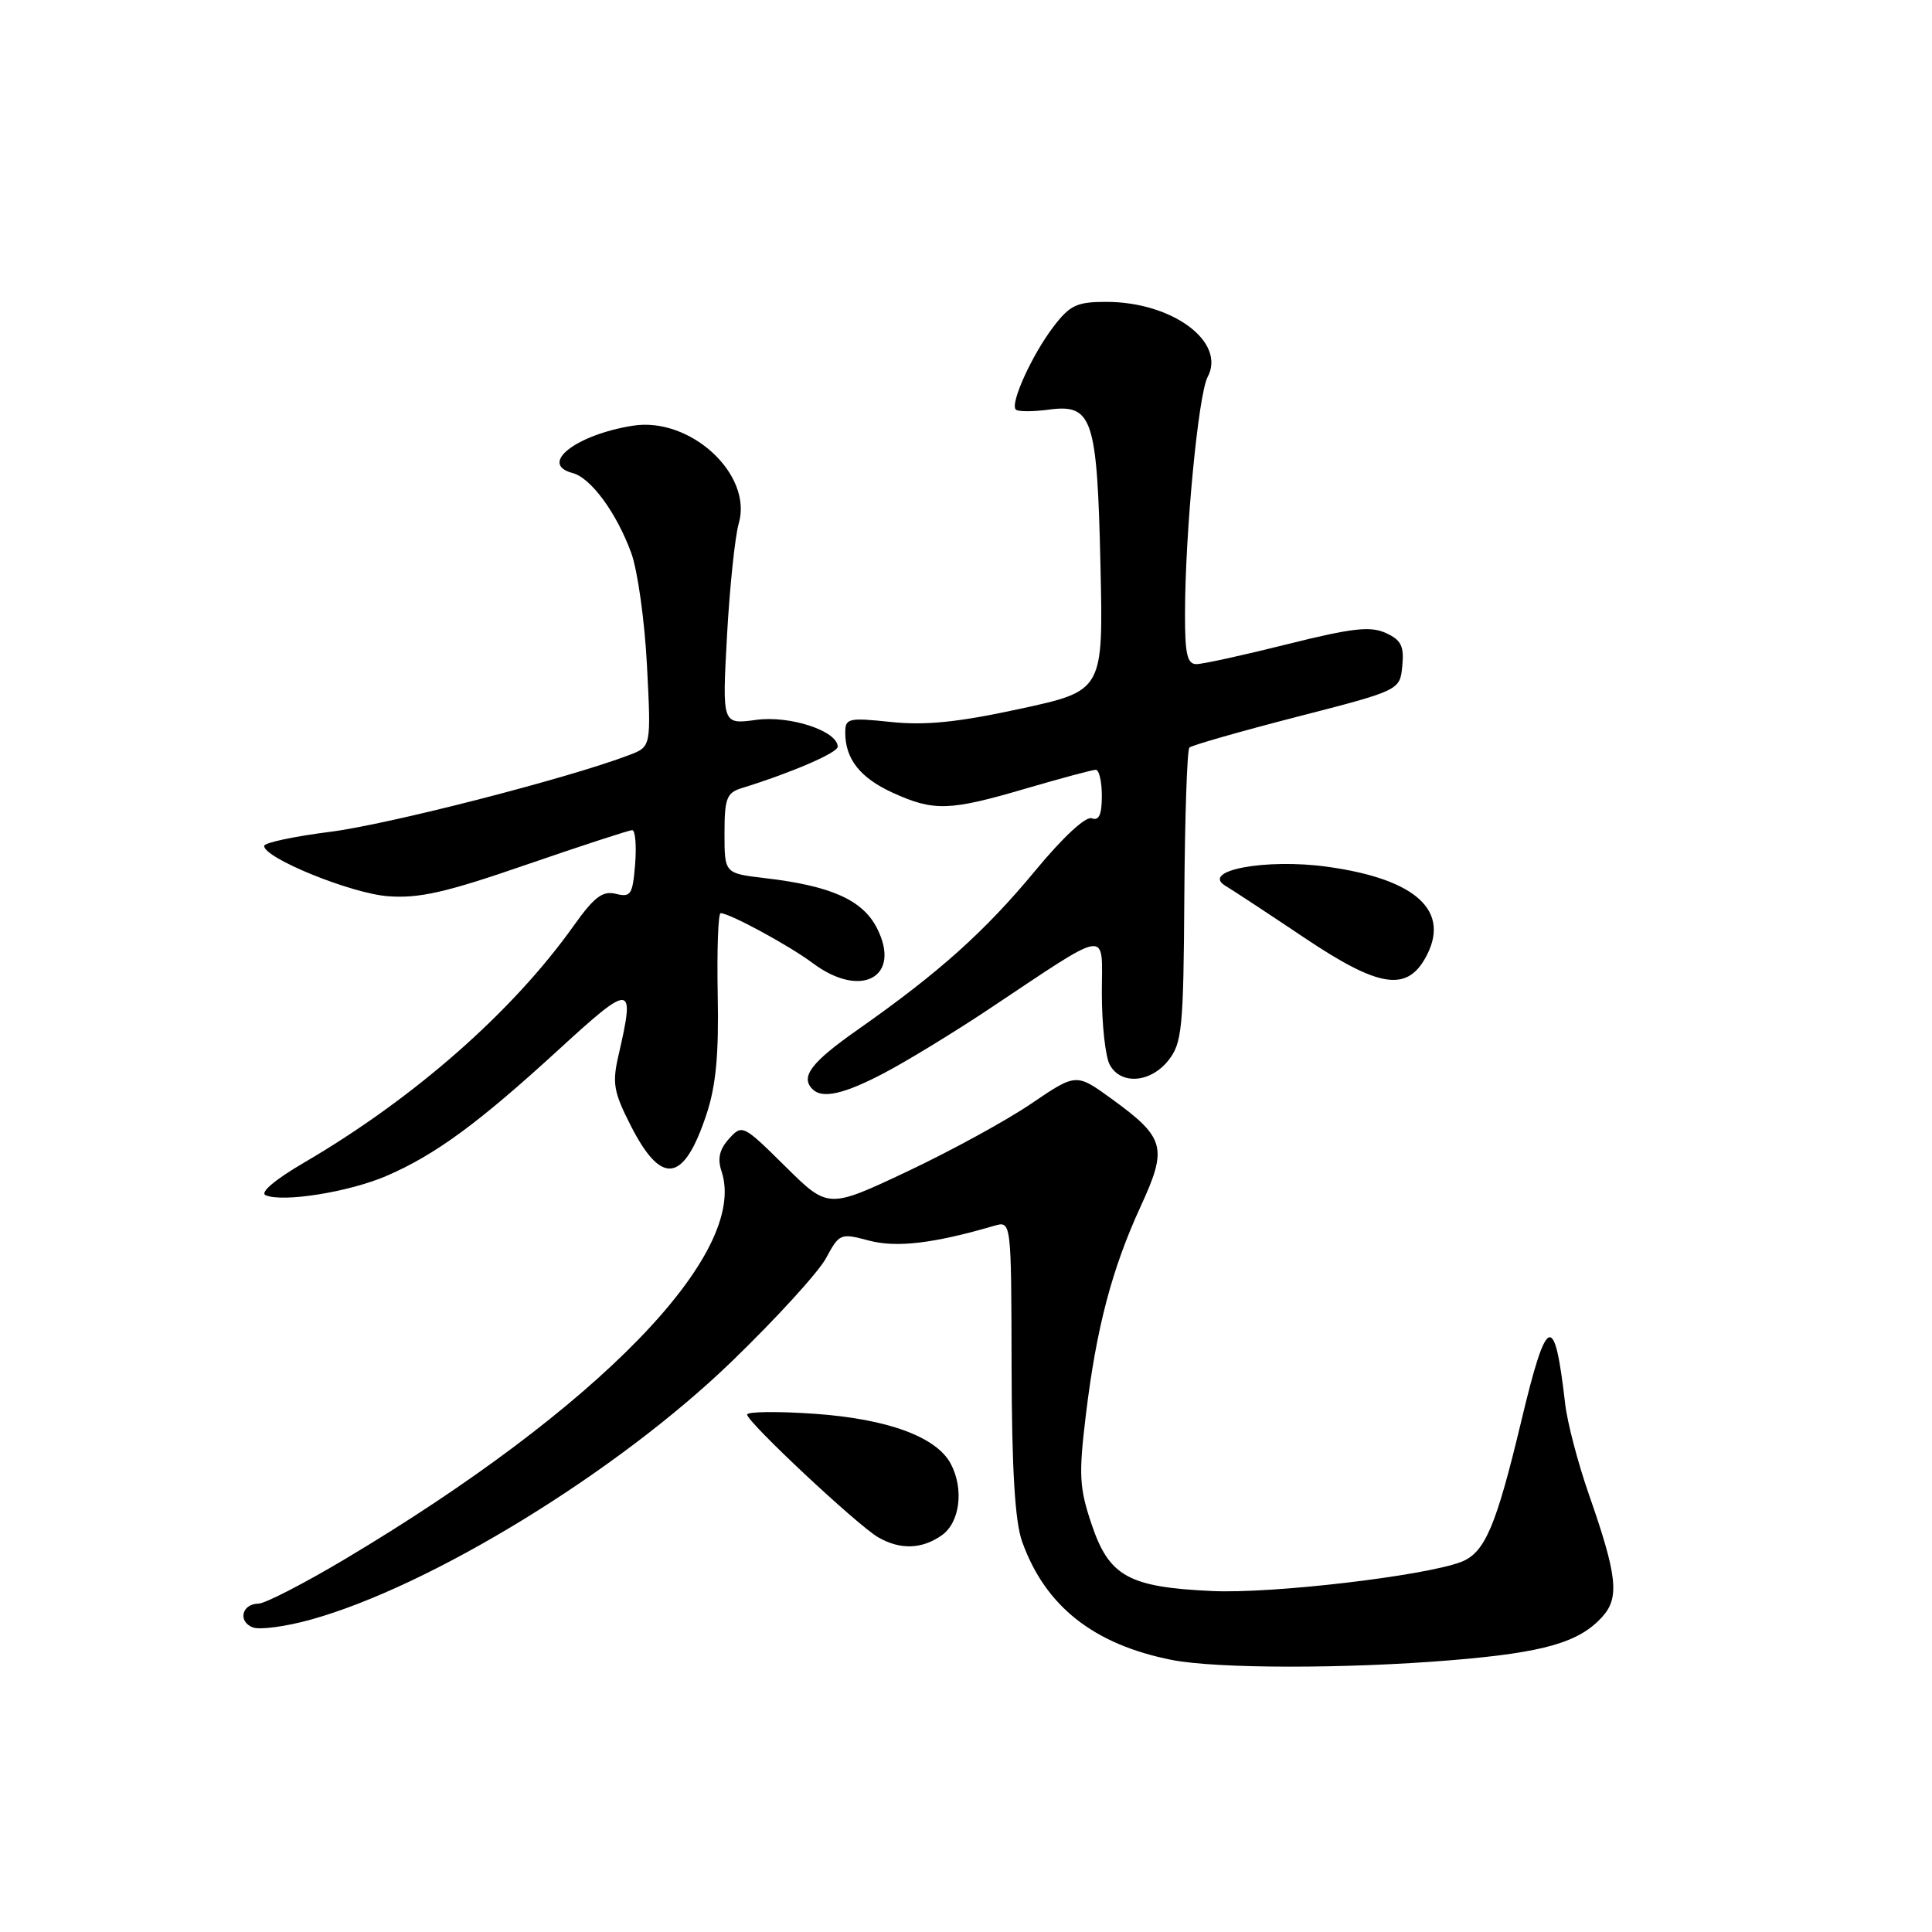 <?xml version="1.0" encoding="UTF-8" standalone="no"?>
<!DOCTYPE svg PUBLIC "-//W3C//DTD SVG 1.1//EN" "http://www.w3.org/Graphics/SVG/1.1/DTD/svg11.dtd" >
<svg xmlns="http://www.w3.org/2000/svg" xmlns:xlink="http://www.w3.org/1999/xlink" version="1.1" viewBox="0 0 256 256">
 <g >
 <path fill="currentColor"
d=" M 192.26 219.99 C 204.65 218.97 209.30 217.62 212.36 214.18 C 214.61 211.66 214.28 208.72 210.53 198.00 C 209.09 193.88 207.67 188.47 207.39 186.00 C 205.98 173.72 204.97 174.11 201.59 188.25 C 198.23 202.30 196.75 205.76 193.59 206.97 C 188.65 208.84 168.59 211.19 160.62 210.82 C 149.55 210.31 146.97 208.89 144.65 202.00 C 143.01 197.14 142.92 195.45 143.88 187.50 C 145.27 175.98 147.32 168.17 151.14 159.86 C 154.75 152.02 154.40 150.76 147.25 145.57 C 142.60 142.20 142.60 142.20 136.64 146.24 C 133.37 148.47 125.97 152.51 120.21 155.23 C 109.73 160.17 109.73 160.17 104.05 154.55 C 98.47 149.03 98.34 148.96 96.60 150.89 C 95.33 152.29 95.05 153.53 95.60 155.18 C 99.26 166.04 79.31 186.58 45.66 206.62 C 40.25 209.84 35.12 212.48 34.25 212.49 C 32.04 212.51 31.48 214.86 33.50 215.64 C 34.42 215.99 37.87 215.53 41.18 214.61 C 57.11 210.18 81.83 195.03 96.96 180.40 C 102.83 174.73 108.45 168.57 109.45 166.72 C 111.22 163.43 111.37 163.38 115.13 164.38 C 118.78 165.35 123.67 164.78 131.75 162.42 C 134.00 161.77 134.00 161.77 134.04 181.13 C 134.07 194.68 134.49 201.63 135.43 204.25 C 138.48 212.82 144.91 217.90 155.27 219.95 C 161.22 221.12 178.39 221.14 192.26 219.99 Z  M 124.78 203.44 C 127.20 201.75 127.76 197.29 125.97 193.94 C 124.07 190.39 117.62 188.02 108.02 187.34 C 103.06 186.99 99.00 187.04 99.00 187.44 C 99.00 188.43 113.67 202.16 116.38 203.71 C 119.29 205.38 122.14 205.29 124.78 203.44 Z  M 51.20 155.82 C 57.67 153.03 63.37 148.85 74.03 139.08 C 83.74 130.18 84.17 130.22 81.97 139.77 C 81.10 143.50 81.30 144.66 83.53 149.06 C 87.64 157.17 90.59 156.77 93.60 147.69 C 94.87 143.89 95.26 139.72 95.10 131.77 C 94.99 125.85 95.16 121.00 95.49 121.00 C 96.67 121.00 104.58 125.29 107.68 127.61 C 114.09 132.42 119.51 129.47 116.20 122.98 C 114.29 119.24 110.12 117.38 101.31 116.35 C 96.00 115.72 96.00 115.72 96.00 110.43 C 96.00 105.81 96.29 105.05 98.25 104.44 C 104.80 102.42 111.00 99.75 111.00 98.95 C 111.00 96.86 104.66 94.77 100.18 95.39 C 95.69 96.00 95.69 96.00 96.33 84.25 C 96.69 77.79 97.39 71.08 97.89 69.35 C 99.77 62.85 91.45 55.19 83.84 56.41 C 76.27 57.62 71.35 61.49 75.87 62.68 C 78.30 63.31 81.71 67.97 83.65 73.29 C 84.49 75.60 85.43 82.32 85.73 88.22 C 86.28 98.94 86.28 98.94 83.39 100.04 C 75.30 103.13 51.44 109.25 43.75 110.22 C 38.94 110.83 35.00 111.67 35.00 112.09 C 35.00 113.70 46.48 118.37 51.37 118.75 C 55.52 119.07 59.03 118.28 69.76 114.57 C 77.06 112.06 83.36 110.00 83.77 110.00 C 84.18 110.00 84.35 112.02 84.16 114.49 C 83.83 118.55 83.59 118.93 81.61 118.44 C 79.85 118.00 78.75 118.83 76.00 122.69 C 67.88 134.10 54.87 145.53 40.28 154.06 C 36.44 156.30 34.41 158.02 35.19 158.37 C 37.45 159.36 46.22 157.96 51.20 155.82 Z  M 117.18 142.17 C 120.15 140.61 126.24 136.89 130.72 133.92 C 147.41 122.82 146.00 123.03 146.00 131.61 C 146.00 135.75 146.47 140.00 147.04 141.07 C 148.49 143.79 152.46 143.50 154.83 140.49 C 156.63 138.20 156.82 136.27 156.93 118.79 C 157.00 108.24 157.30 99.36 157.60 99.06 C 157.90 98.76 164.30 96.93 171.82 94.99 C 185.50 91.47 185.50 91.47 185.81 88.24 C 186.07 85.61 185.66 84.80 183.62 83.87 C 181.57 82.94 179.15 83.22 170.58 85.36 C 164.80 86.81 159.37 88.00 158.53 88.00 C 157.31 88.00 157.00 86.65 157.02 81.25 C 157.04 70.46 158.79 52.27 160.01 49.97 C 162.51 45.31 155.35 40.00 146.58 40.00 C 142.69 40.00 141.77 40.43 139.58 43.30 C 136.74 47.03 133.81 53.48 134.60 54.27 C 134.89 54.56 136.85 54.56 138.96 54.28 C 144.77 53.50 145.38 55.36 145.82 75.01 C 146.19 91.53 146.19 91.53 135.18 93.92 C 126.93 95.71 122.65 96.14 118.09 95.67 C 112.41 95.07 112.00 95.17 112.00 97.08 C 112.00 100.58 113.99 103.09 118.33 105.06 C 123.75 107.52 125.81 107.46 135.95 104.48 C 140.60 103.12 144.76 102.00 145.20 102.00 C 145.64 102.00 146.00 103.56 146.00 105.47 C 146.00 107.94 145.62 108.79 144.67 108.43 C 143.88 108.12 140.84 110.93 137.15 115.40 C 130.50 123.43 124.44 128.86 113.75 136.37 C 107.47 140.77 106.01 142.68 107.67 144.33 C 108.96 145.63 111.86 144.97 117.18 142.17 Z  M 188.87 126.93 C 192.32 120.76 187.73 116.49 175.88 114.85 C 167.74 113.72 159.02 115.35 162.37 117.37 C 163.40 117.99 168.13 121.10 172.87 124.28 C 182.64 130.83 186.35 131.44 188.87 126.93 Z "/>
</g>
</svg>